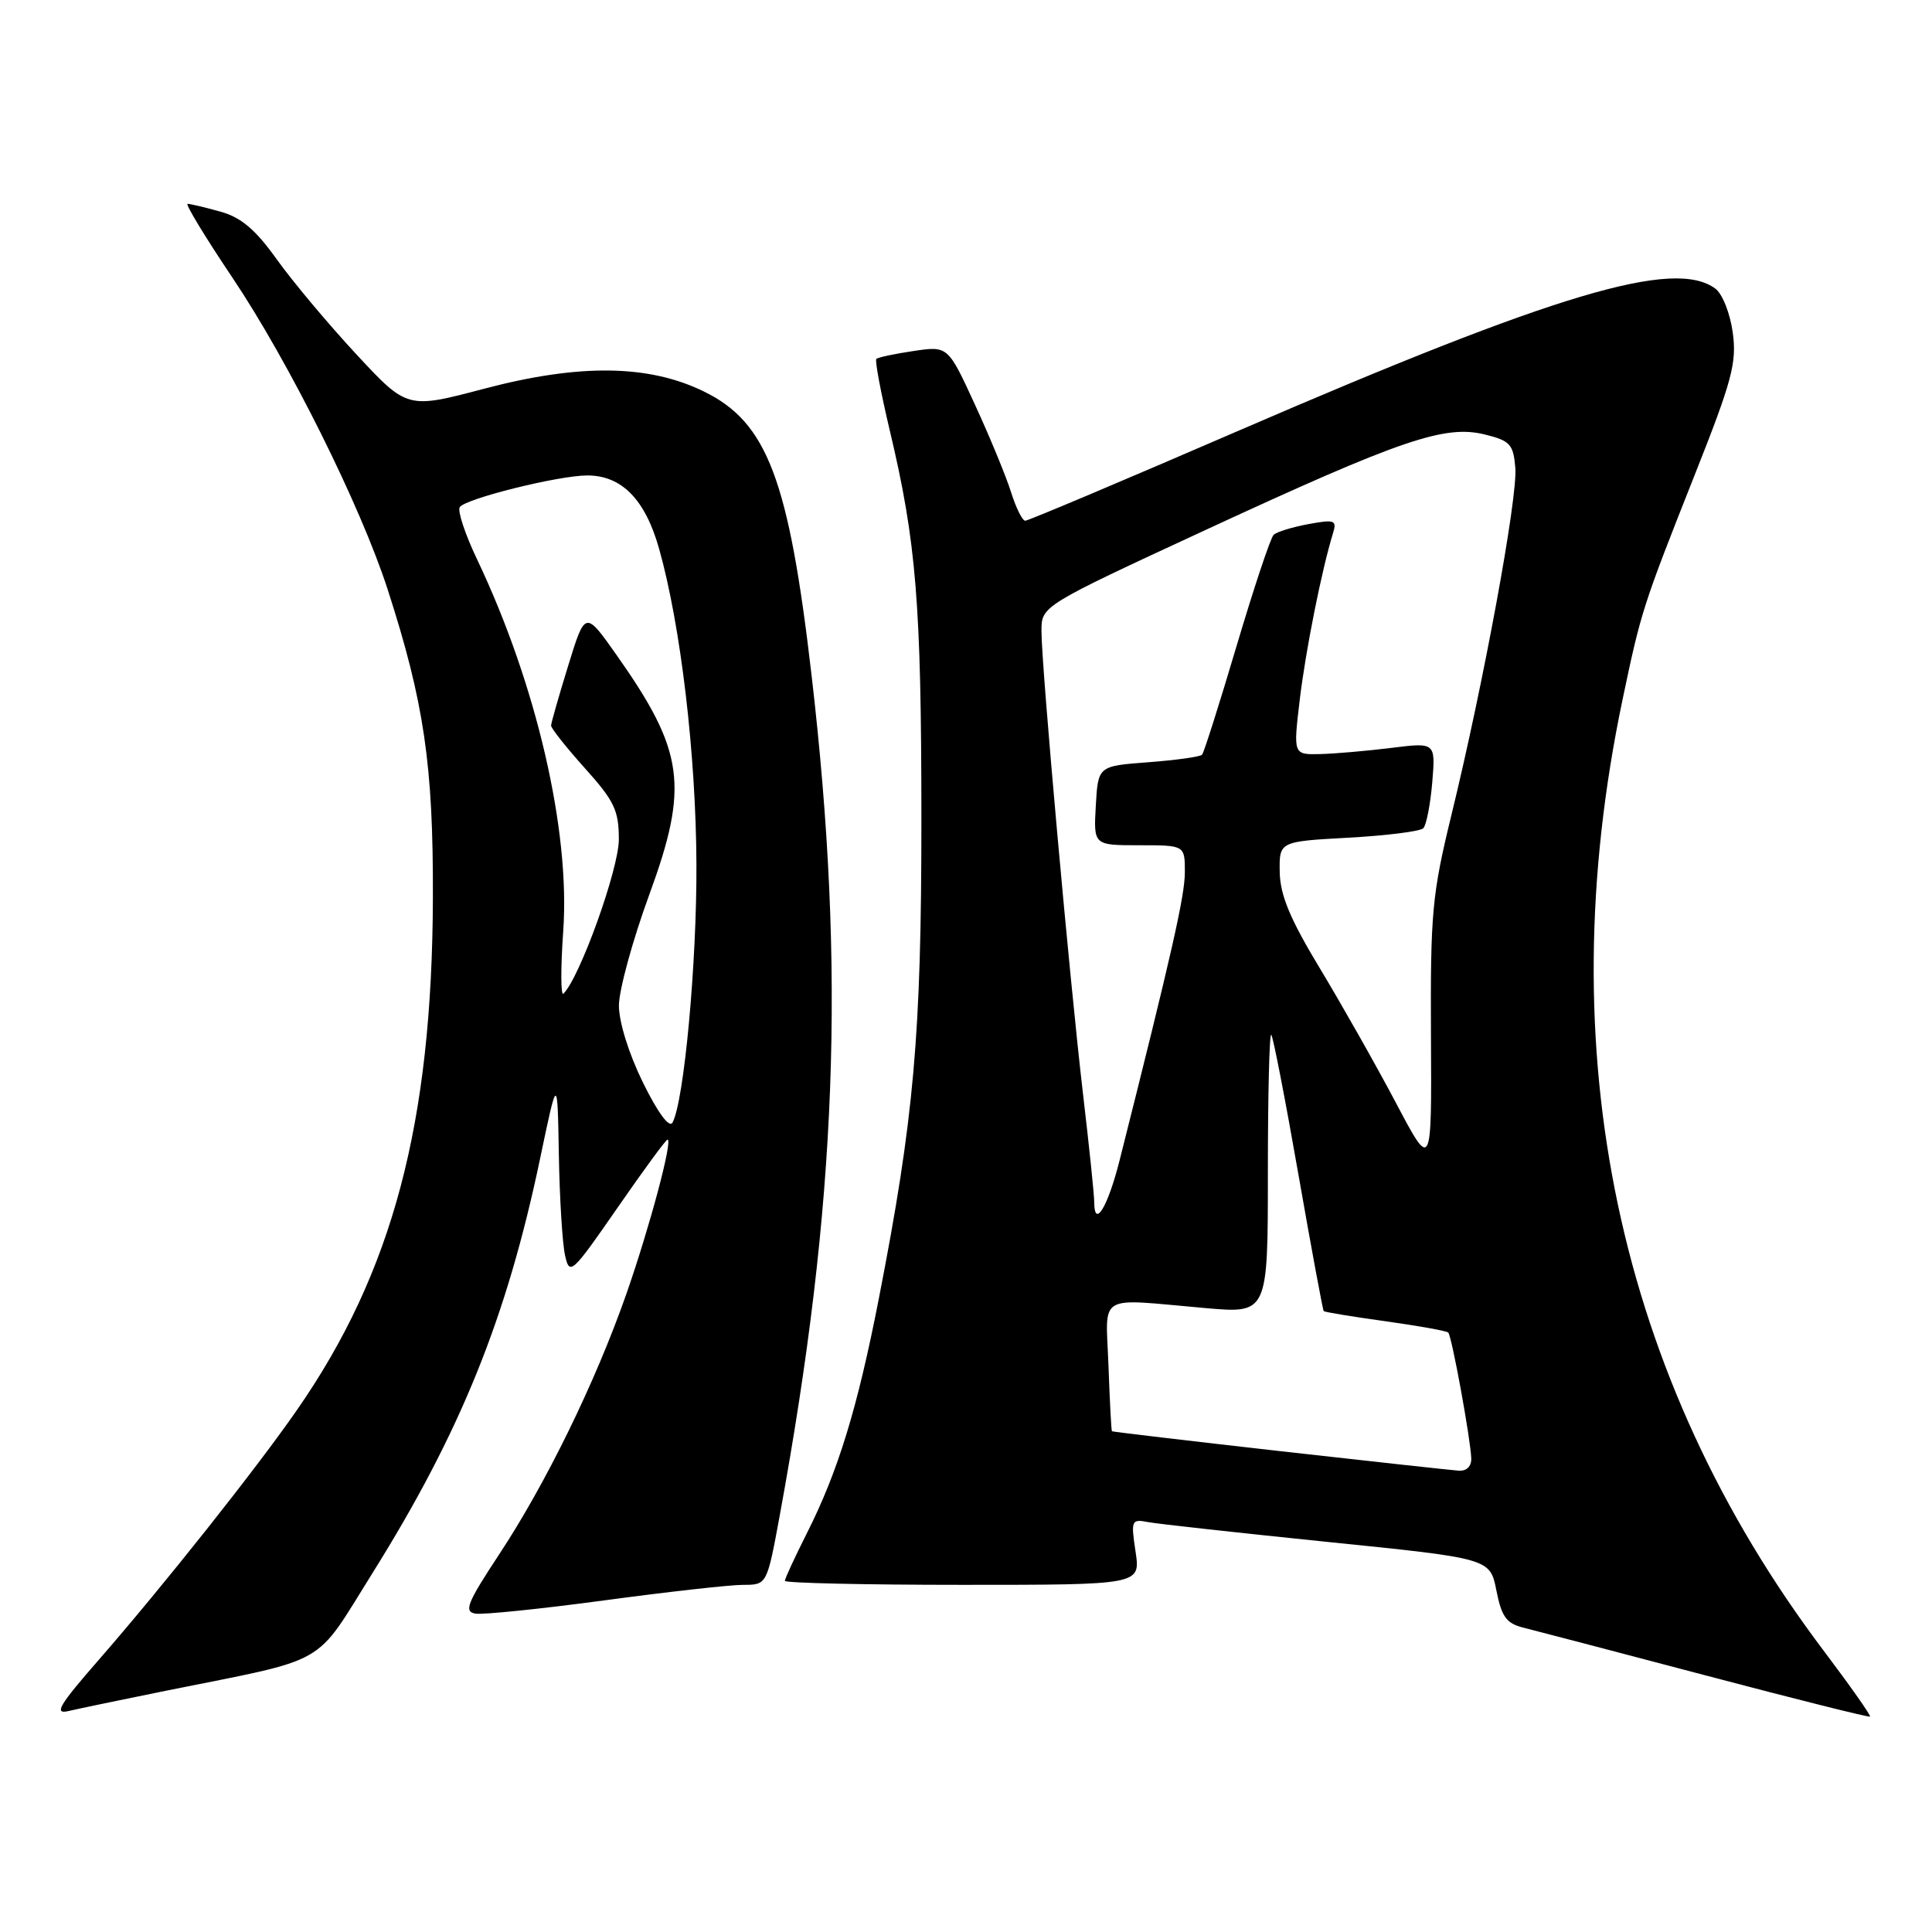 <?xml version="1.0" encoding="UTF-8" standalone="no"?>
<!DOCTYPE svg PUBLIC "-//W3C//DTD SVG 1.1//EN" "http://www.w3.org/Graphics/SVG/1.1/DTD/svg11.dtd" >
<svg xmlns="http://www.w3.org/2000/svg" xmlns:xlink="http://www.w3.org/1999/xlink" version="1.1" viewBox="0 0 256 256">
 <g >
 <path fill="currentColor"
d=" M 241.64 218.72 C 214.29 182.47 205.20 139.45 214.99 92.73 C 217.45 81.01 217.65 80.37 224.50 63.07 C 229.51 50.45 230.15 48.07 229.60 44.07 C 229.26 41.55 228.23 38.94 227.30 38.25 C 221.85 34.20 206.25 38.85 164.12 57.07 C 148.96 63.63 136.24 69.00 135.85 69.00 C 135.47 69.00 134.63 67.31 133.98 65.25 C 133.34 63.19 131.19 57.97 129.21 53.67 C 125.61 45.83 125.61 45.83 121.05 46.51 C 118.55 46.88 116.33 47.35 116.12 47.56 C 115.91 47.76 116.71 52.03 117.90 57.04 C 121.42 71.84 122.08 80.02 122.09 108.50 C 122.09 137.20 121.12 148.11 116.45 172.07 C 113.62 186.59 111.04 195.00 106.90 203.19 C 105.31 206.35 104.00 209.18 104.00 209.47 C 104.00 209.76 114.60 210.00 127.56 210.00 C 151.12 210.00 151.12 210.00 150.47 205.62 C 149.84 201.43 149.91 201.26 152.15 201.69 C 153.44 201.93 164.16 203.11 175.97 204.32 C 197.44 206.50 197.44 206.50 198.28 210.75 C 198.96 214.21 199.61 215.11 201.81 215.66 C 203.29 216.03 214.18 218.88 226.00 222.00 C 237.82 225.12 247.63 227.58 247.79 227.46 C 247.95 227.35 245.18 223.41 241.64 218.72 Z  M 22.00 224.03 C 43.90 219.62 41.50 220.99 49.32 208.50 C 61.01 189.81 67.14 174.66 71.57 153.50 C 73.87 142.50 73.87 142.50 74.05 153.00 C 74.15 158.78 74.52 164.77 74.87 166.33 C 75.47 169.05 75.75 168.80 81.79 160.08 C 85.24 155.09 88.24 151.00 88.45 151.00 C 89.19 151.00 86.07 162.66 82.98 171.50 C 78.89 183.17 72.32 196.61 66.11 206.01 C 61.90 212.40 61.44 213.55 62.99 213.81 C 63.99 213.98 71.67 213.19 80.06 212.06 C 88.45 210.93 96.73 210.00 98.47 210.00 C 101.63 210.00 101.63 210.00 103.33 200.75 C 110.92 159.39 112.09 128.64 107.54 89.50 C 104.52 63.50 101.66 55.96 93.26 51.87 C 85.94 48.29 76.78 48.18 64.18 51.50 C 53.96 54.20 53.96 54.20 47.23 46.96 C 43.53 42.98 38.79 37.32 36.69 34.39 C 33.85 30.41 31.95 28.80 29.19 28.04 C 27.16 27.47 25.21 27.01 24.86 27.01 C 24.51 27.00 27.17 31.39 30.77 36.75 C 38.27 47.92 47.77 67.01 51.35 78.05 C 56.20 93.06 57.42 101.38 57.36 119.00 C 57.26 148.87 52.02 168.61 39.33 186.86 C 33.88 194.71 21.71 210.04 13.12 219.90 C 7.81 225.98 7.10 227.19 9.08 226.72 C 10.41 226.41 16.22 225.20 22.00 224.03 Z  M 169.50 192.27 C 157.40 190.90 147.43 189.72 147.34 189.65 C 147.25 189.57 147.05 185.68 146.88 181.00 C 146.53 171.20 145.10 172.05 159.75 173.33 C 168.00 174.05 168.00 174.05 168.00 155.36 C 168.00 145.08 168.20 136.87 168.45 137.11 C 168.69 137.36 170.30 145.64 172.03 155.53 C 173.76 165.41 175.28 173.61 175.40 173.73 C 175.53 173.86 179.21 174.47 183.57 175.07 C 187.93 175.68 191.68 176.35 191.90 176.57 C 192.37 177.03 194.87 190.73 194.95 193.25 C 194.98 194.32 194.32 194.95 193.25 194.87 C 192.29 194.80 181.60 193.63 169.50 192.27 Z  M 144.99 159.31 C 144.99 158.31 144.32 151.88 143.51 145.00 C 141.74 129.94 138.00 88.30 138.00 83.63 C 138.00 80.29 138.00 80.29 159.75 70.22 C 185.62 58.25 191.43 56.26 196.74 57.57 C 200.11 58.40 200.53 58.87 200.79 62.00 C 201.11 65.93 196.58 90.55 192.32 108.00 C 189.75 118.53 189.53 121.01 189.61 137.31 C 189.71 155.11 189.71 155.11 184.95 146.10 C 182.33 141.14 177.81 133.16 174.92 128.36 C 170.95 121.80 169.63 118.63 169.57 115.57 C 169.50 111.50 169.50 111.50 178.67 111.00 C 183.72 110.72 188.18 110.16 188.59 109.75 C 189.00 109.34 189.53 106.61 189.78 103.68 C 190.22 98.37 190.22 98.37 184.36 99.10 C 181.14 99.50 176.89 99.87 174.93 99.92 C 171.36 100.00 171.36 100.00 172.22 92.75 C 173.00 86.19 175.14 75.47 176.64 70.62 C 177.16 68.92 176.83 68.81 173.36 69.45 C 171.24 69.84 169.16 70.48 168.76 70.87 C 168.35 71.27 166.15 77.87 163.87 85.54 C 161.59 93.22 159.53 99.72 159.28 100.00 C 159.04 100.28 155.84 100.72 152.17 101.00 C 145.50 101.50 145.50 101.50 145.20 106.75 C 144.90 112.00 144.90 112.00 150.95 112.00 C 157.00 112.00 157.00 112.00 157.00 115.57 C 157.00 118.68 155.28 126.28 148.35 153.76 C 146.80 159.91 145.01 162.87 144.99 159.31 Z  M 85.21 143.48 C 83.32 139.63 82.01 135.43 82.01 133.23 C 82.02 131.18 83.83 124.55 86.05 118.50 C 91.31 104.11 90.68 99.54 81.69 86.78 C 77.54 80.90 77.54 80.90 75.29 88.20 C 74.05 92.22 73.03 95.79 73.02 96.14 C 73.01 96.49 75.03 99.04 77.50 101.79 C 81.40 106.13 82.00 107.38 82.00 111.23 C 82.00 115.13 76.85 129.48 74.66 131.67 C 74.30 132.04 74.28 128.31 74.63 123.38 C 75.58 110.06 71.07 90.63 63.22 74.13 C 61.63 70.80 60.60 67.68 60.92 67.20 C 61.67 66.07 74.03 63.00 77.82 63.00 C 82.39 63.00 85.51 66.19 87.35 72.77 C 90.20 82.91 92.22 100.00 92.28 114.50 C 92.34 127.63 90.64 145.95 89.11 148.75 C 88.69 149.51 87.17 147.45 85.21 143.48 Z "/>
</g>
</svg>